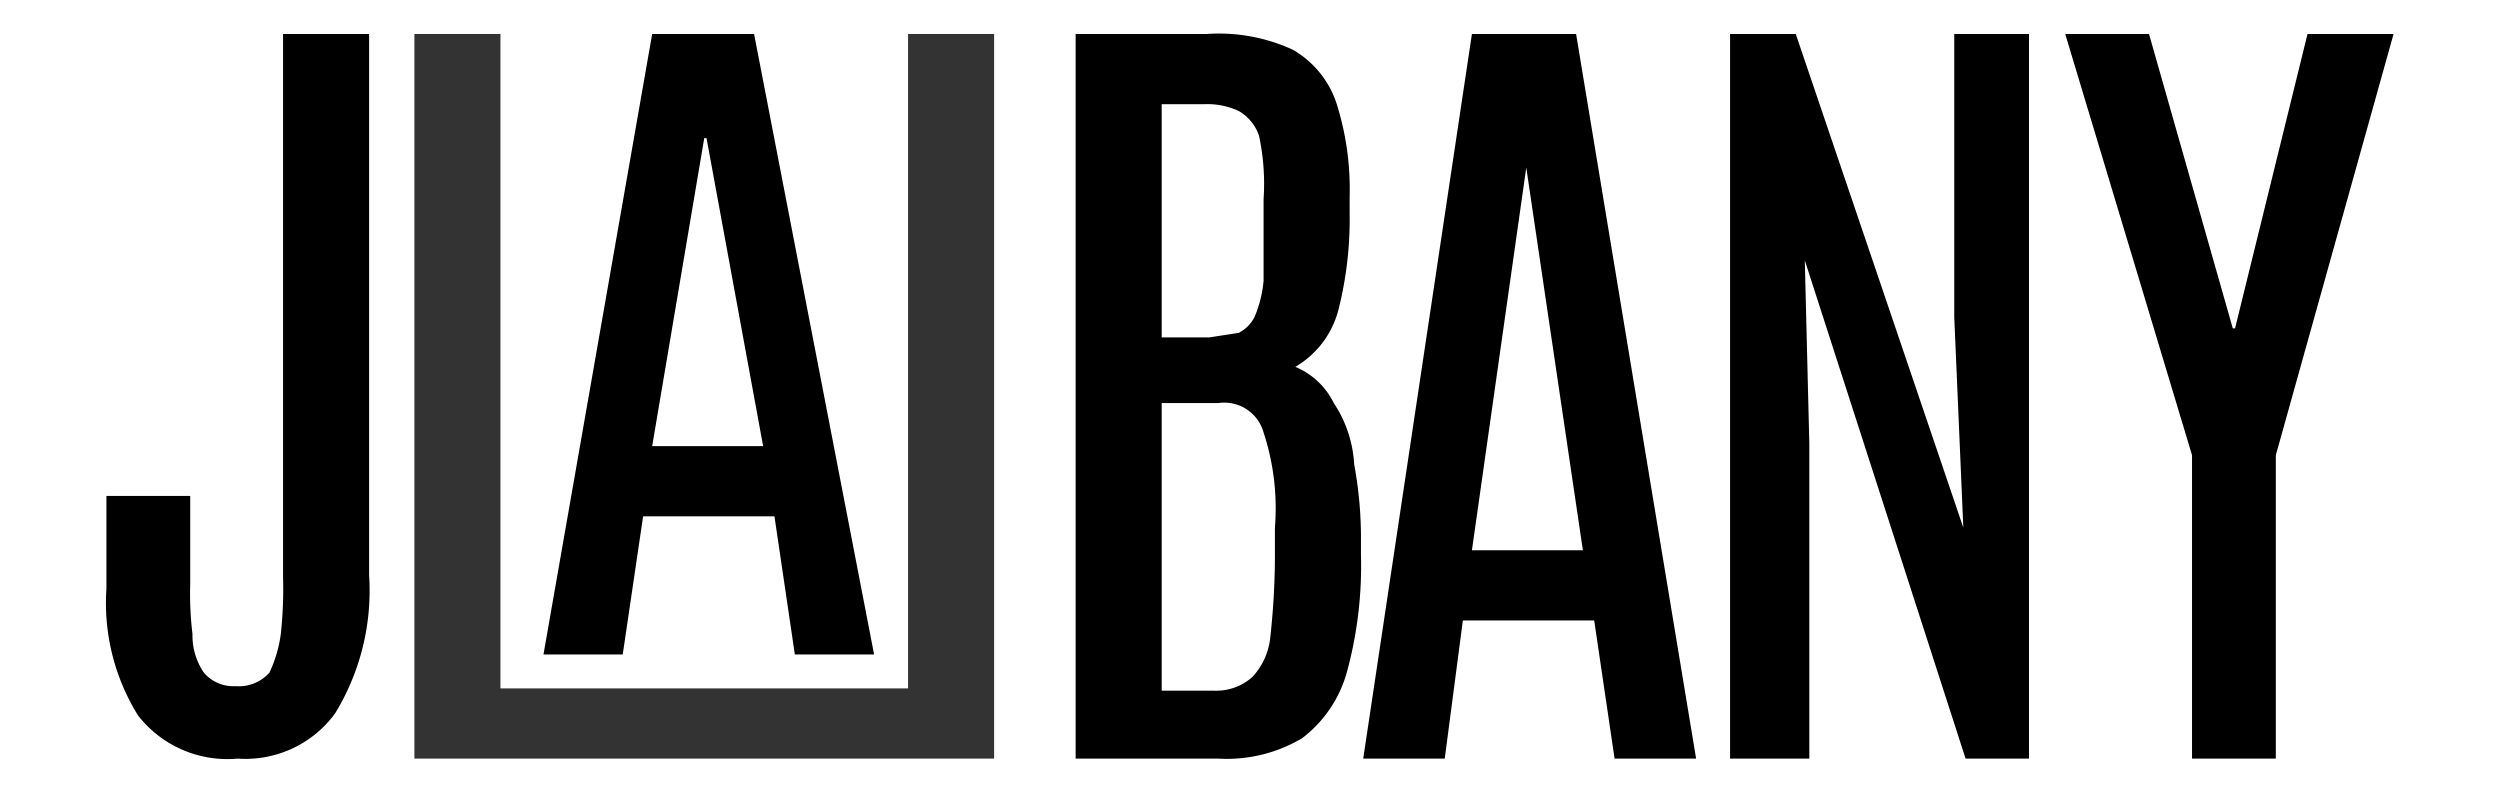 <svg id="e68b581f-0a59-4eb2-9e69-3938e2e6c082" data-name="Layer 1" xmlns="http://www.w3.org/2000/svg" viewBox="0 0 110.4 35">
  <defs>
    <style>
      .b0aca1f3-7e2a-4221-b336-c479f1cea725 {
        opacity: 0.8;
      }
    </style>
  </defs>
  <g>
    <path d="M10.5,33.5a5,5,0,0,1-4.4-1.9A9.4,9.4,0,0,1,4.7,26V21.9H8.4v3.9A14.8,14.8,0,0,0,8.5,28,2.9,2.9,0,0,0,9,29.7a1.7,1.7,0,0,0,1.4.6,1.8,1.8,0,0,0,1.5-.6,5.8,5.8,0,0,0,.5-1.7,18.5,18.5,0,0,0,.1-2.5V1.5h3.8V25.4a10.4,10.4,0,0,1-1.5,6.1A4.9,4.9,0,0,1,10.5,33.5Z"/>
    <polygon class="b0aca1f3-7e2a-4221-b336-c479f1cea725" points="43.9 1.5 43.9 33.5 18.3 33.5 18.3 1.5 22.1 1.5 22.1 30.4 40.1 30.4 40.1 1.5 43.9 1.5"/>
    <path d="M24,28.9,28.8,1.5h4.5l5.3,27.4H35.1l-.9-6.1H28.4l-.9,6.1Zm4.8-9.2h4.9L31.2,6.1h-.1Z"/>
    <path d="M47.5,33.5V1.5h5.8a7.8,7.8,0,0,1,3.8.7A4.3,4.3,0,0,1,59,4.5a12.5,12.5,0,0,1,.6,4.2v.7a16.3,16.3,0,0,1-.5,4.3,4.1,4.1,0,0,1-1.9,2.5,3.3,3.3,0,0,1,1.7,1.6,5.4,5.4,0,0,1,.9,2.7,17.9,17.9,0,0,1,.3,3.4v.6a17.8,17.8,0,0,1-.6,5.1,5.5,5.5,0,0,1-2,3,6.5,6.5,0,0,1-3.7.9Zm3.8-18.6h2.1l1.3-.2a1.6,1.6,0,0,0,.7-.7,5.3,5.3,0,0,0,.4-1.6V8.8A10.2,10.2,0,0,0,55.6,6a2,2,0,0,0-.9-1.1,3.3,3.3,0,0,0-1.5-.3H51.3Zm0,15.6h2.3a2.4,2.4,0,0,0,1.7-.6,3,3,0,0,0,.8-1.8,32.6,32.6,0,0,0,.2-3.7V23.3a10.7,10.7,0,0,0-.5-4.2,1.8,1.8,0,0,0-2-1.3H51.3Z"/>
    <path d="M60.2,33.5,65,1.5h4.6l5.3,32H71.3l-.9-6.1H64.6l-.8,6.1ZM65,24.3h4.9L67.4,7.4h0Z"/>
    <polygon points="76.4 33.5 76.4 1.5 79.3 1.5 86.7 23.3 86.3 14 86.3 1.5 89.6 1.5 89.6 33.5 86.8 33.5 79.7 11.5 79.9 19.6 79.9 33.5 76.4 33.5"/>
    <polygon points="96.8 33.5 96.8 20.1 91.2 1.5 94.9 1.5 98.6 14.5 98.7 14.5 101.9 1.5 105.7 1.5 100.5 20.1 100.5 33.5 96.8 33.5"/>
  </g>
</svg>
